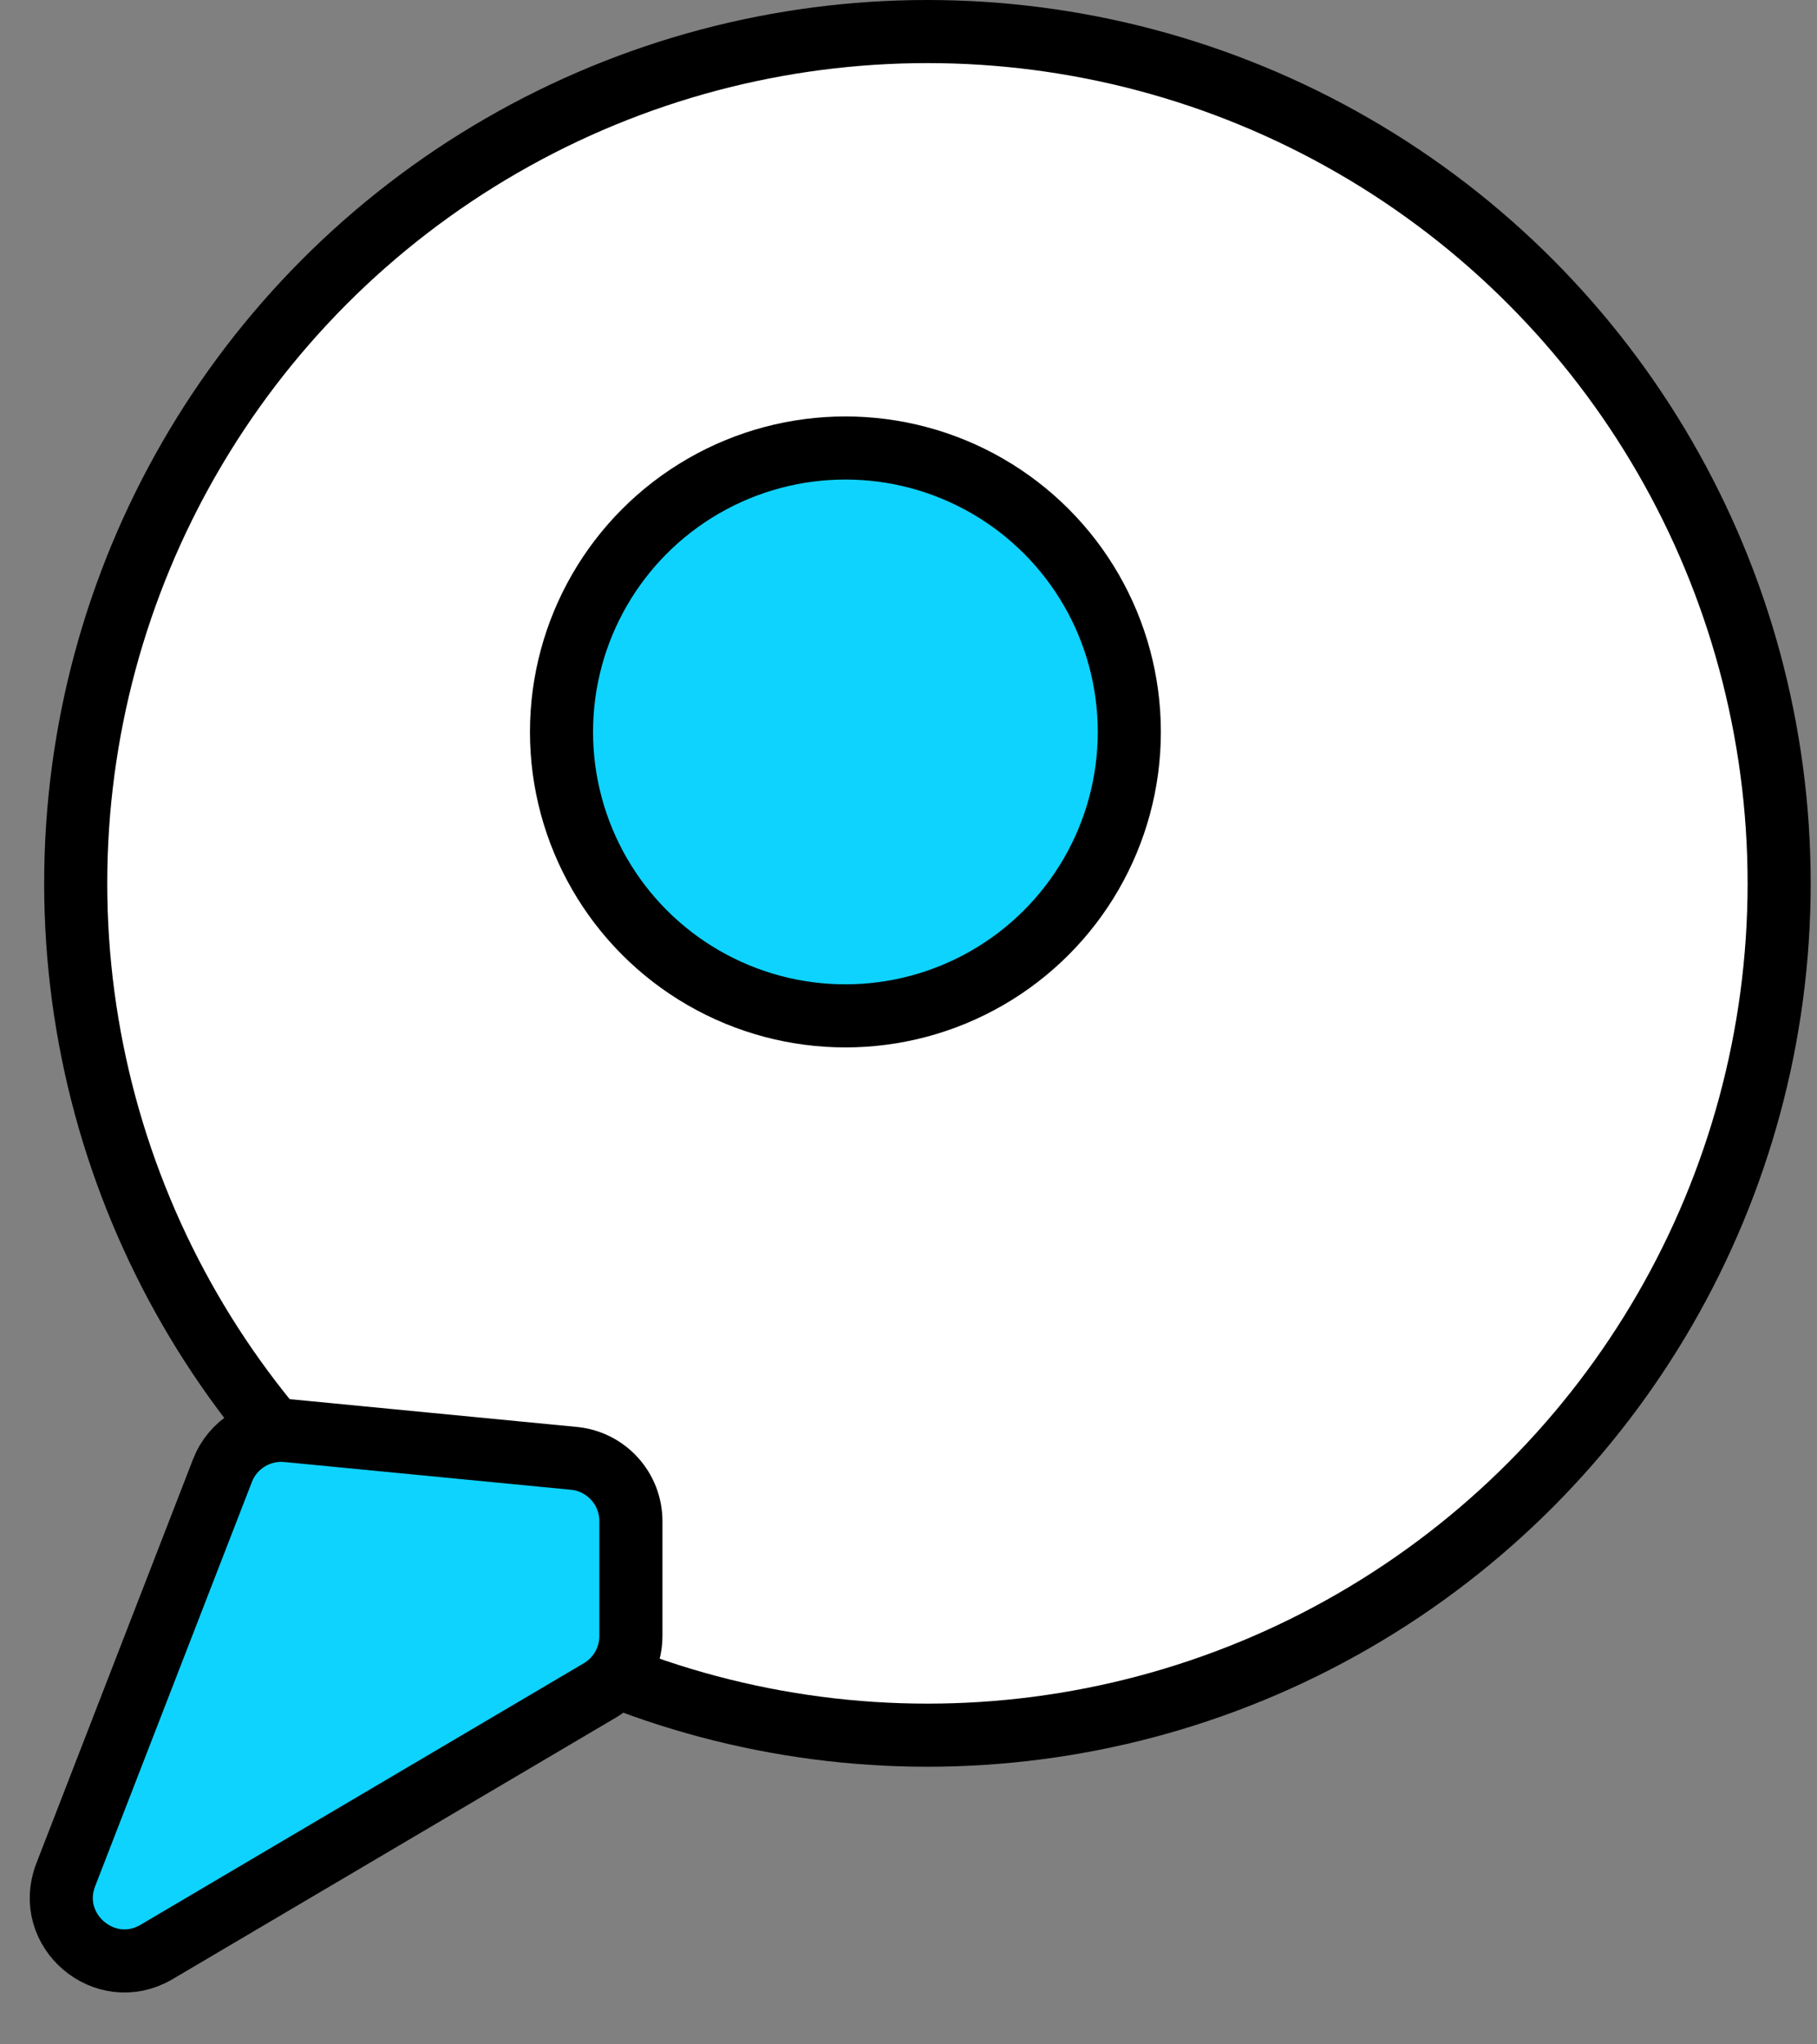 <svg width="144" height="162" viewBox="0 0 144 162" fill="none" xmlns="http://www.w3.org/2000/svg">
<rect x="0" y="0" width="144" height="162" fill="#808080" stroke="none"/>
<circle cx="73.5" cy="70" r="67.5" fill="white" stroke="black" stroke-width="5"/>
<path d="M5.211 148.562L17.63 116.534C18.44 114.444 20.542 113.149 22.773 113.365L45.482 115.563C48.044 115.811 50 117.965 50 120.539V129.645C50 131.414 49.065 133.052 47.541 133.951L12.413 154.676C8.328 157.087 3.496 152.985 5.211 148.562Z" fill="#0ED3FF" stroke="black" stroke-width="5"/>
<circle cx="67" cy="58" r="22.5" fill="#0ED3FF" stroke="black" stroke-width="5"/>
</svg>
